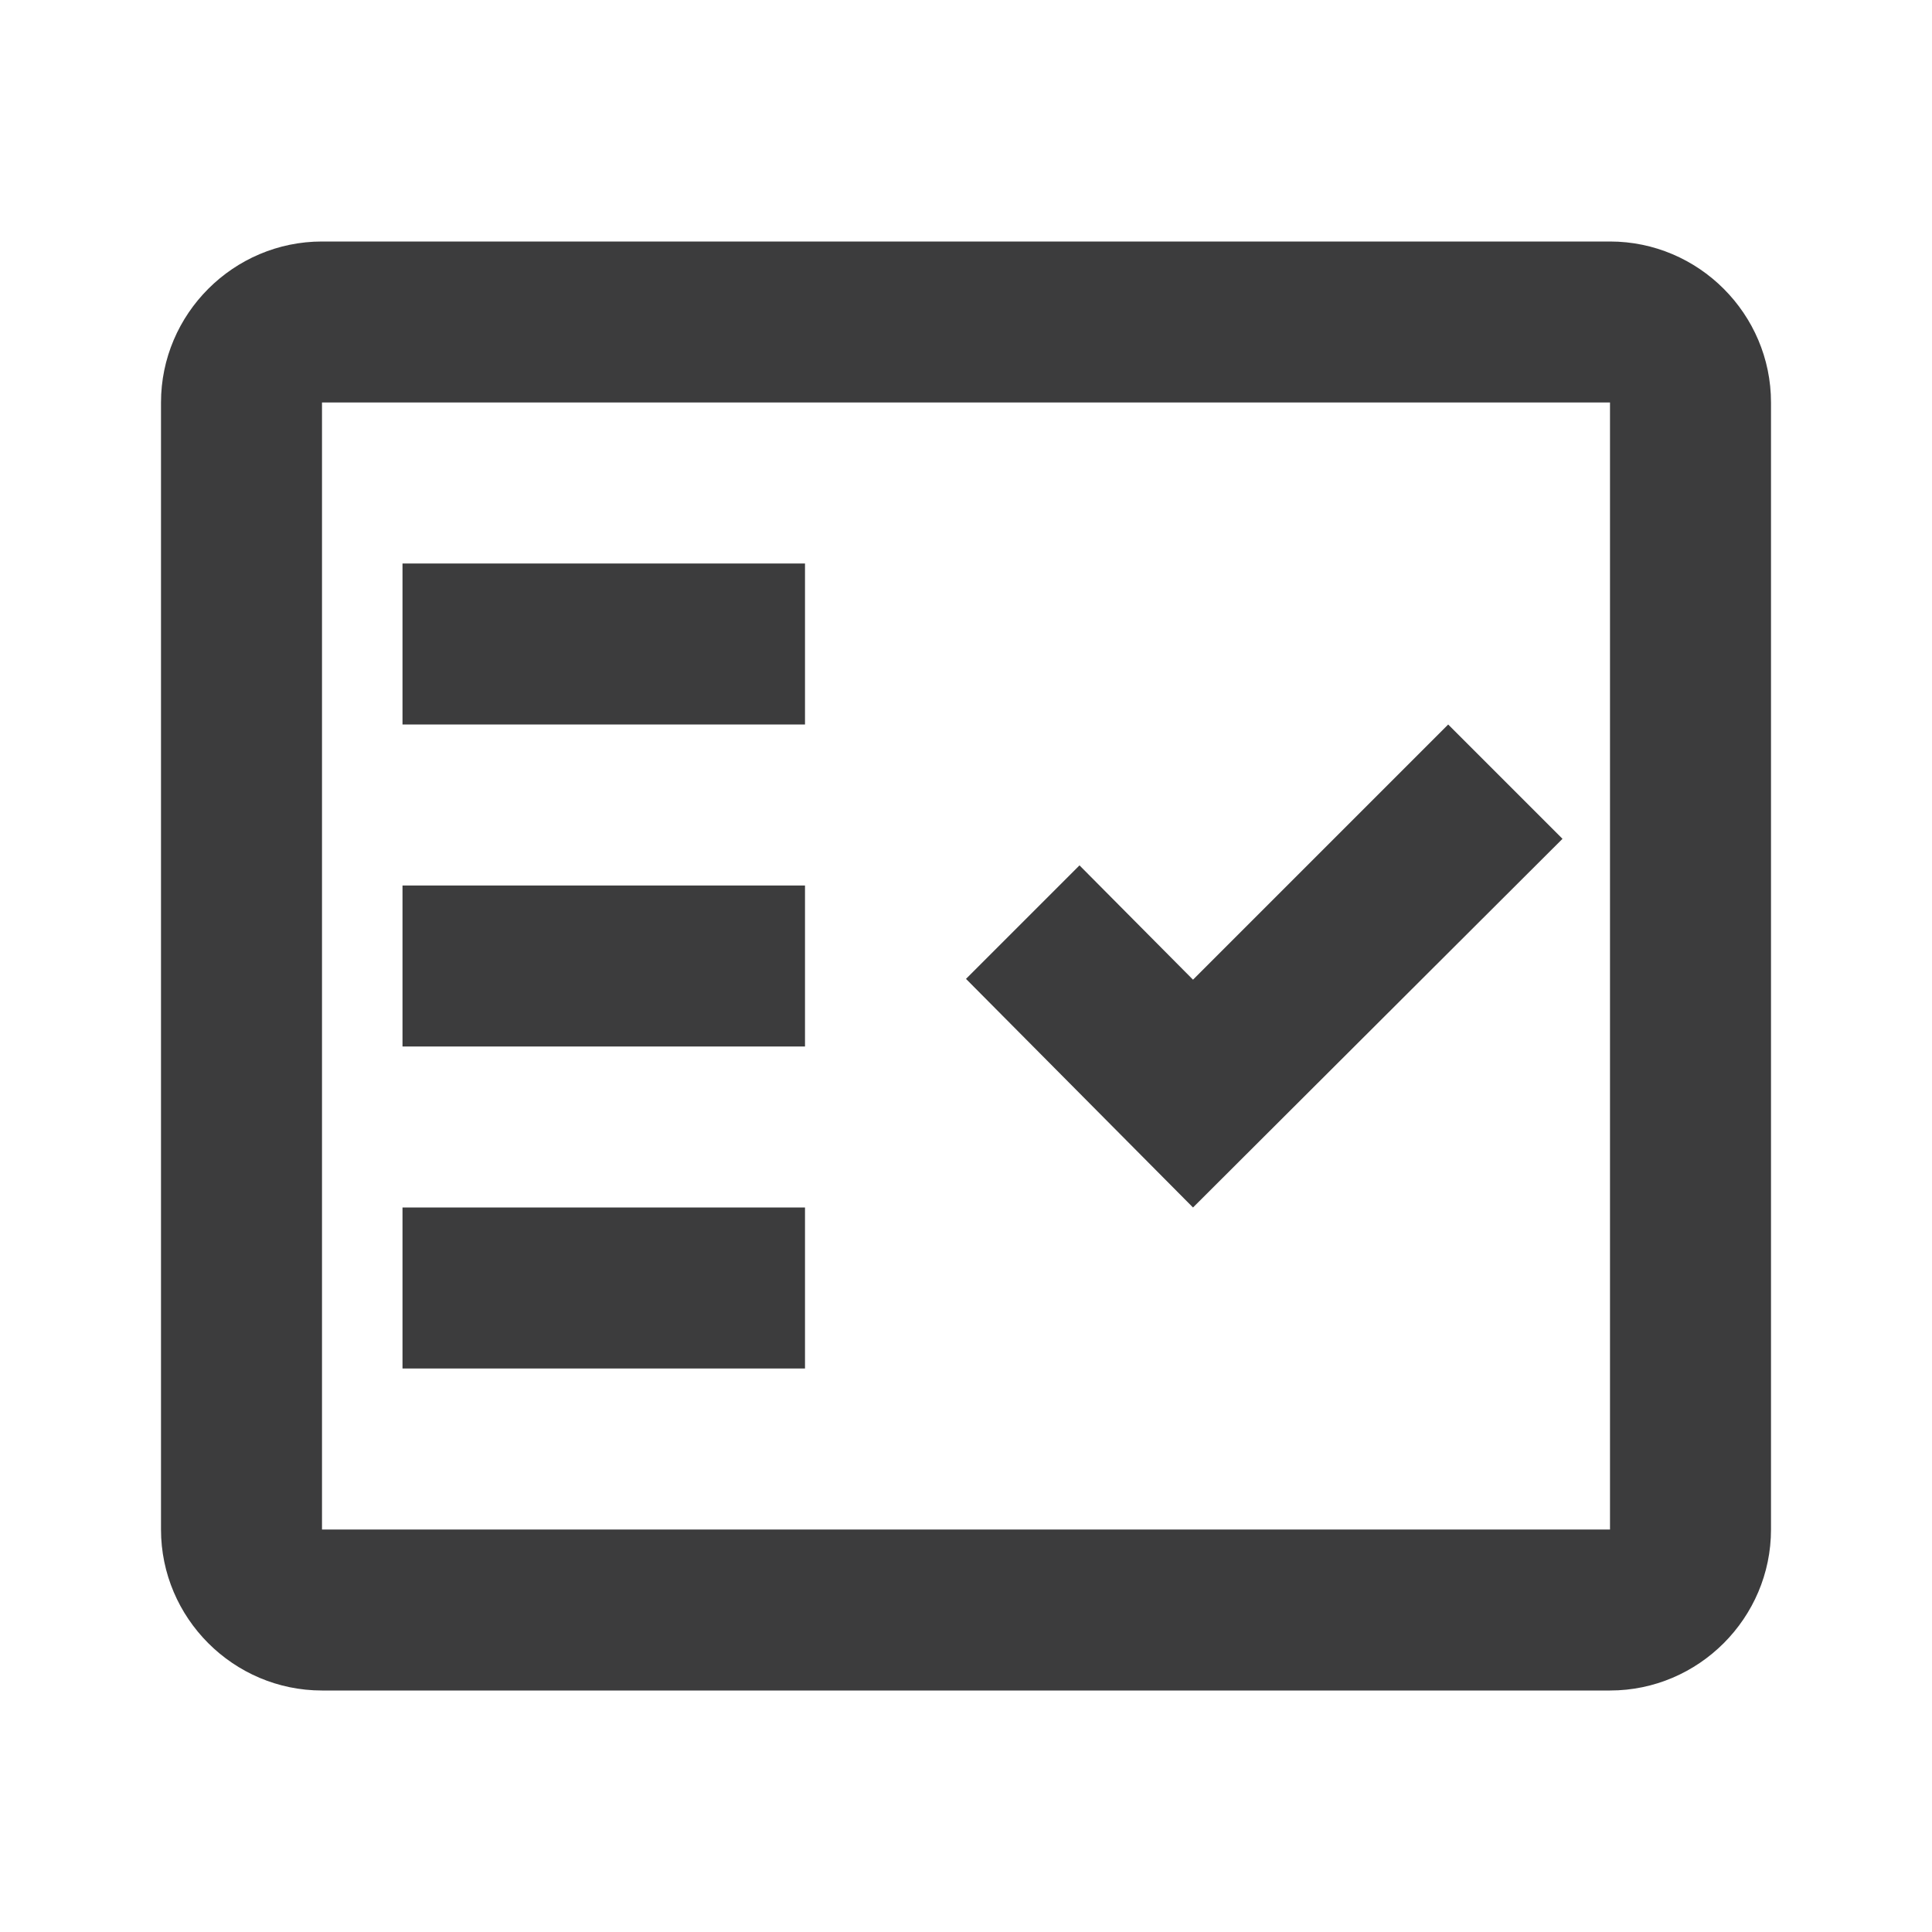 <svg width="24" height="24" viewBox="0 0 24 24" fill="none" xmlns="http://www.w3.org/2000/svg">
<path fill-rule="evenodd" clip-rule="evenodd" d="M20 3H4C2.9 3 2 3.9 2 5V19C2 20.1 2.9 21 4 21H20C21.1 21 22 20.1 22 19V5C22 3.9 21.1 3 20 3ZM20 19H4V5H20V19Z" fill="#3C3C3D"/>
<path fill-rule="evenodd" clip-rule="evenodd" d="M19.41 10.42L17.99 9L14.82 12.17L13.41 10.75L12 12.16L14.82 15L19.41 10.42Z" fill="#3C3C3D"/>
<path d="M10 7H5V9H10V7Z" fill="#3C3C3D"/>
<path d="M10 11H5V13H10V11Z" fill="#3C3C3D"/>
<path d="M10 15H5V17H10V15Z" fill="#3C3C3D"/>
</svg>
